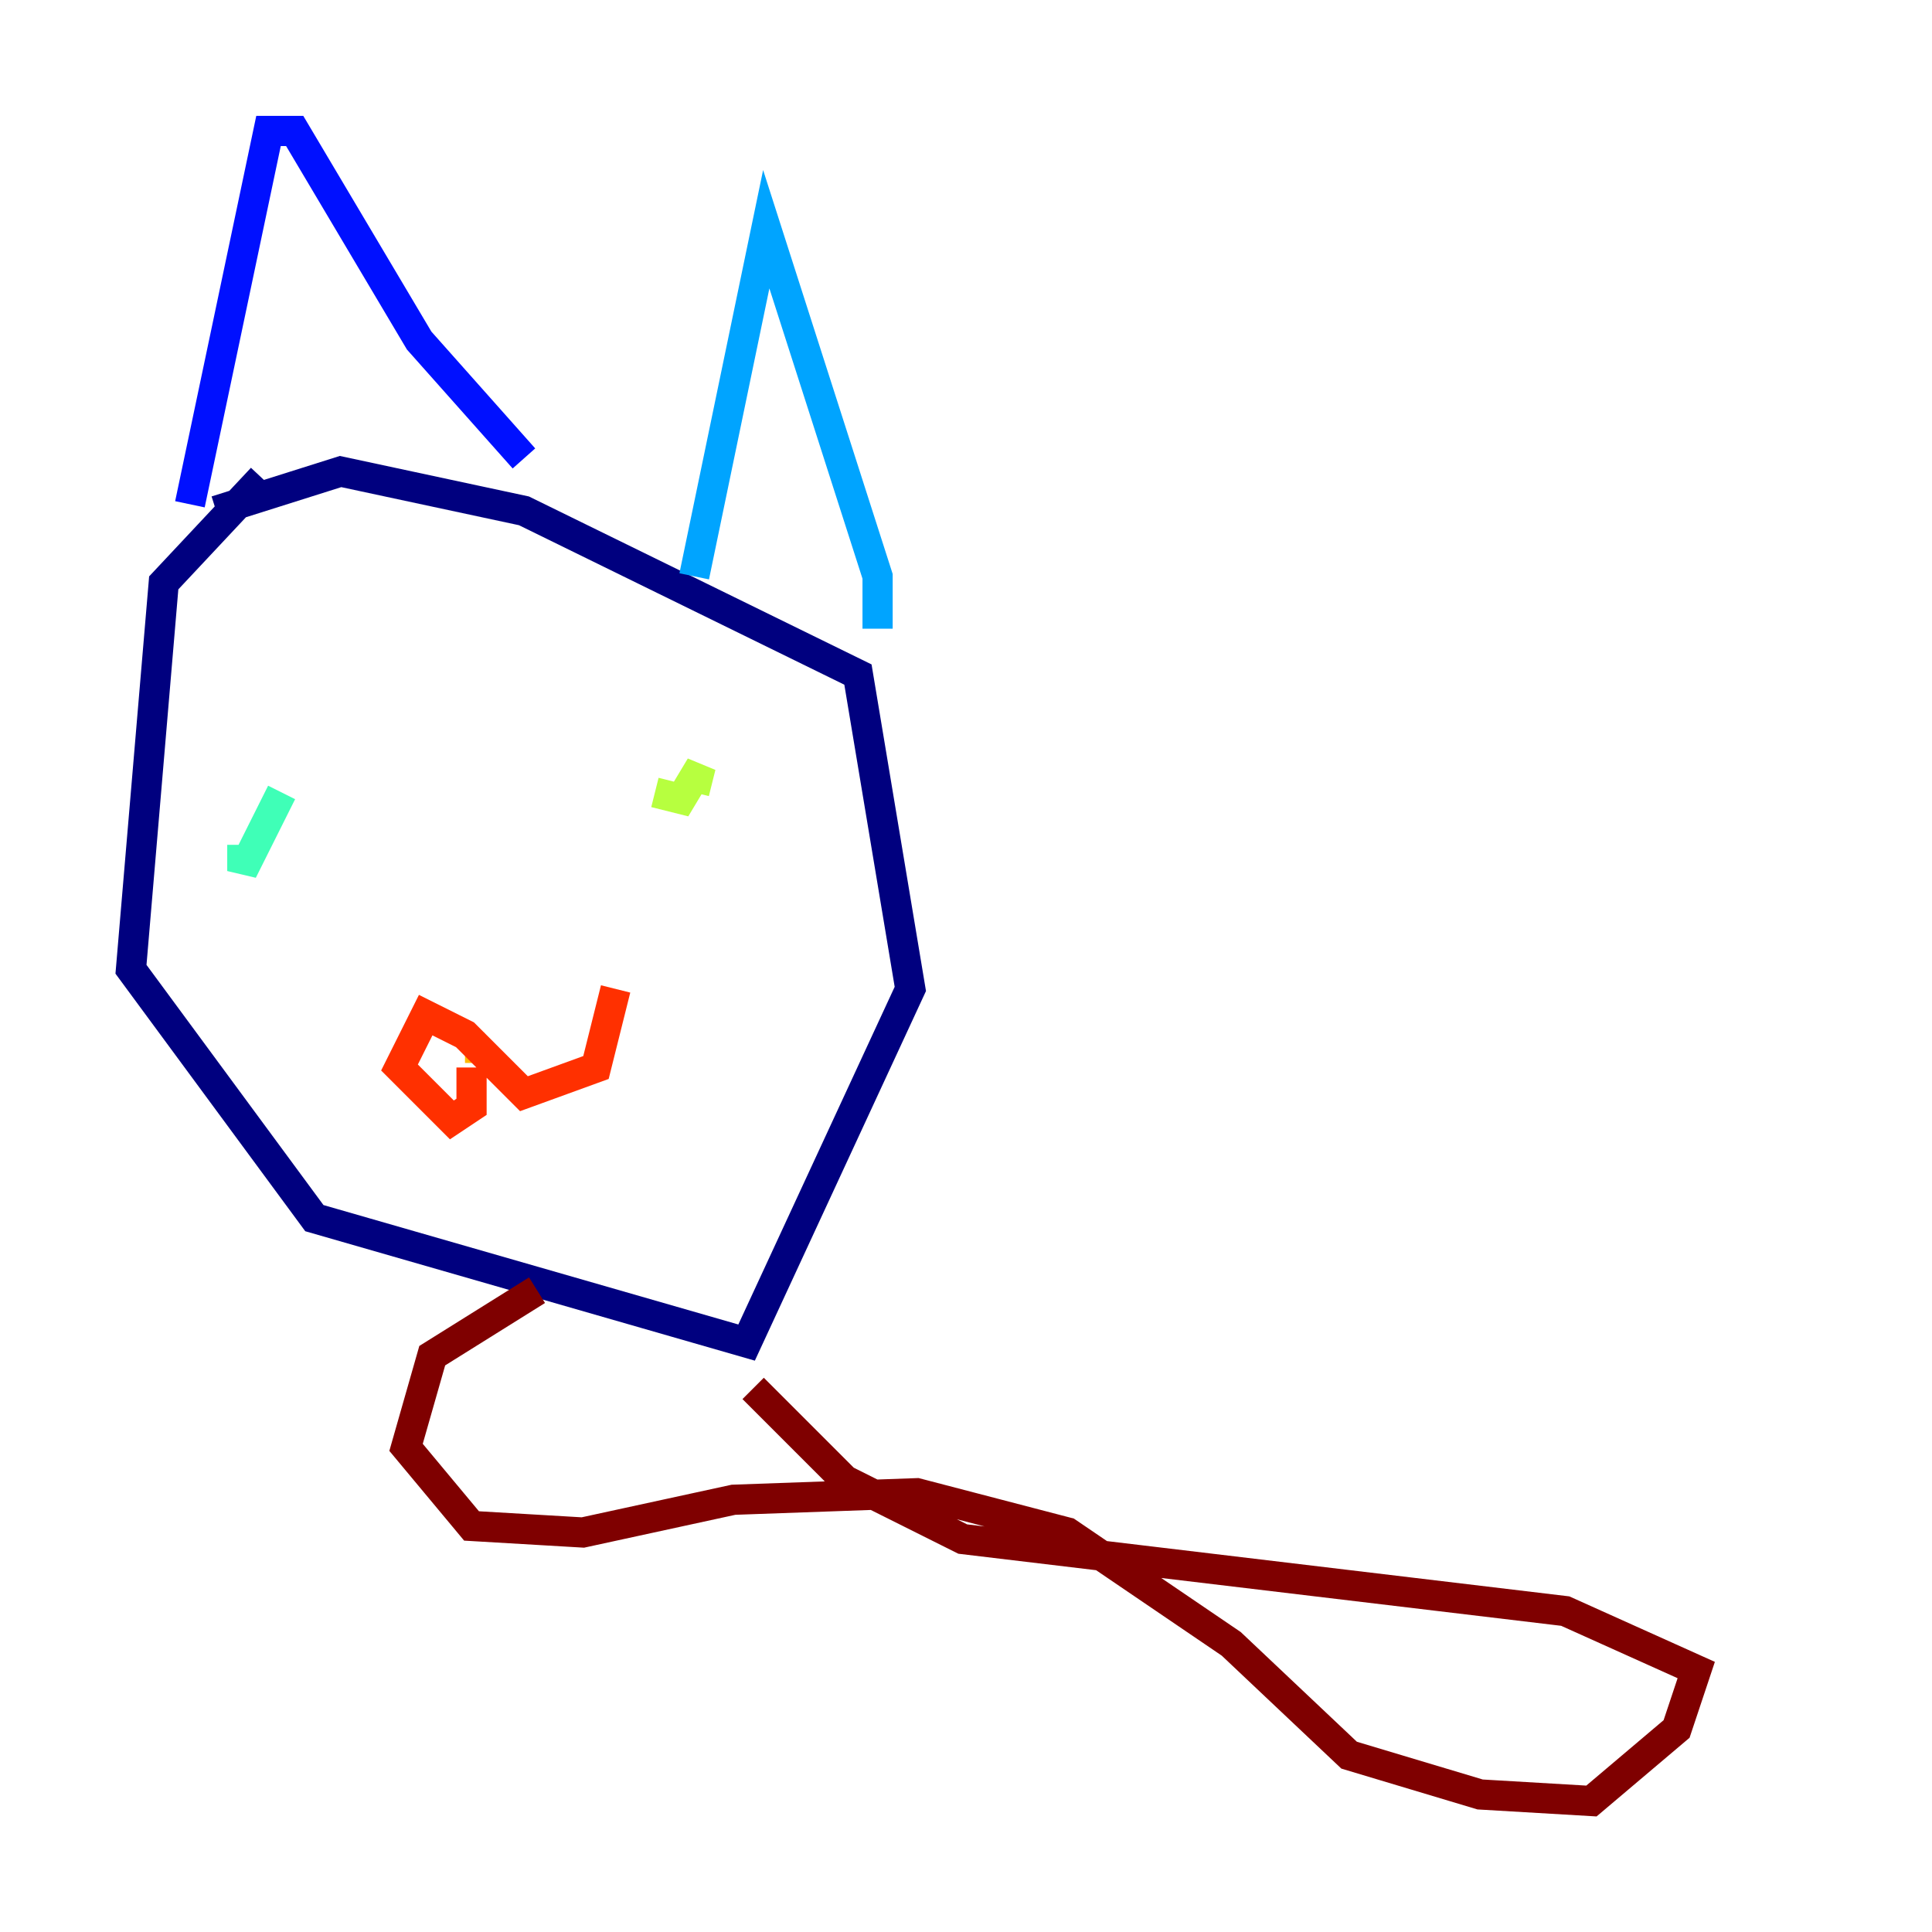<?xml version="1.0" encoding="utf-8" ?>
<svg baseProfile="tiny" height="128" version="1.2" viewBox="0,0,128,128" width="128" xmlns="http://www.w3.org/2000/svg" xmlns:ev="http://www.w3.org/2001/xml-events" xmlns:xlink="http://www.w3.org/1999/xlink"><defs /><polyline fill="none" points="17.356,31.675 10.848,38.617 8.678,64.217 20.827,80.705 49.464,88.949 60.312,65.519 56.841,44.691 34.712,33.844 22.563,31.241 14.319,33.844" stroke="#00007f" stroke-width="2" /><polyline fill="none" points="12.583,33.41 17.79,8.678 19.525,8.678 27.77,22.563 34.712,30.373" stroke="#0010ff" stroke-width="2" /><polyline fill="none" points="45.993,38.183 50.766,15.186 58.142,38.183 58.142,41.654" stroke="#00a4ff" stroke-width="2" /><polyline fill="none" points="16.054,55.973 16.054,57.709 18.658,52.502" stroke="#3fffb7" stroke-width="2" /><polyline fill="none" points="43.39,52.502 45.125,52.936 46.427,50.766 45.993,52.502" stroke="#b7ff3f" stroke-width="2" /><polyline fill="none" points="30.807,69.424 32.108,69.424" stroke="#ffb900" stroke-width="2" /><polyline fill="none" points="31.241,70.725 31.241,73.329 29.939,74.197 26.468,70.725 28.203,67.254 30.807,68.556 34.712,72.461 39.485,70.725 40.786,65.519" stroke="#ff3000" stroke-width="2" /><polyline fill="none" points="35.58,85.478 28.637,89.817 26.902,95.891 31.241,101.098 38.617,101.532 48.597,99.363 60.746,98.929 70.725,101.532 81.573,108.909 89.383,116.285 98.061,118.888 105.437,119.322 111.078,114.549 112.38,110.644 103.702,106.739 63.783,101.966 55.973,98.061 49.898,91.986" stroke="#7f0000" stroke-width="2" /></svg>